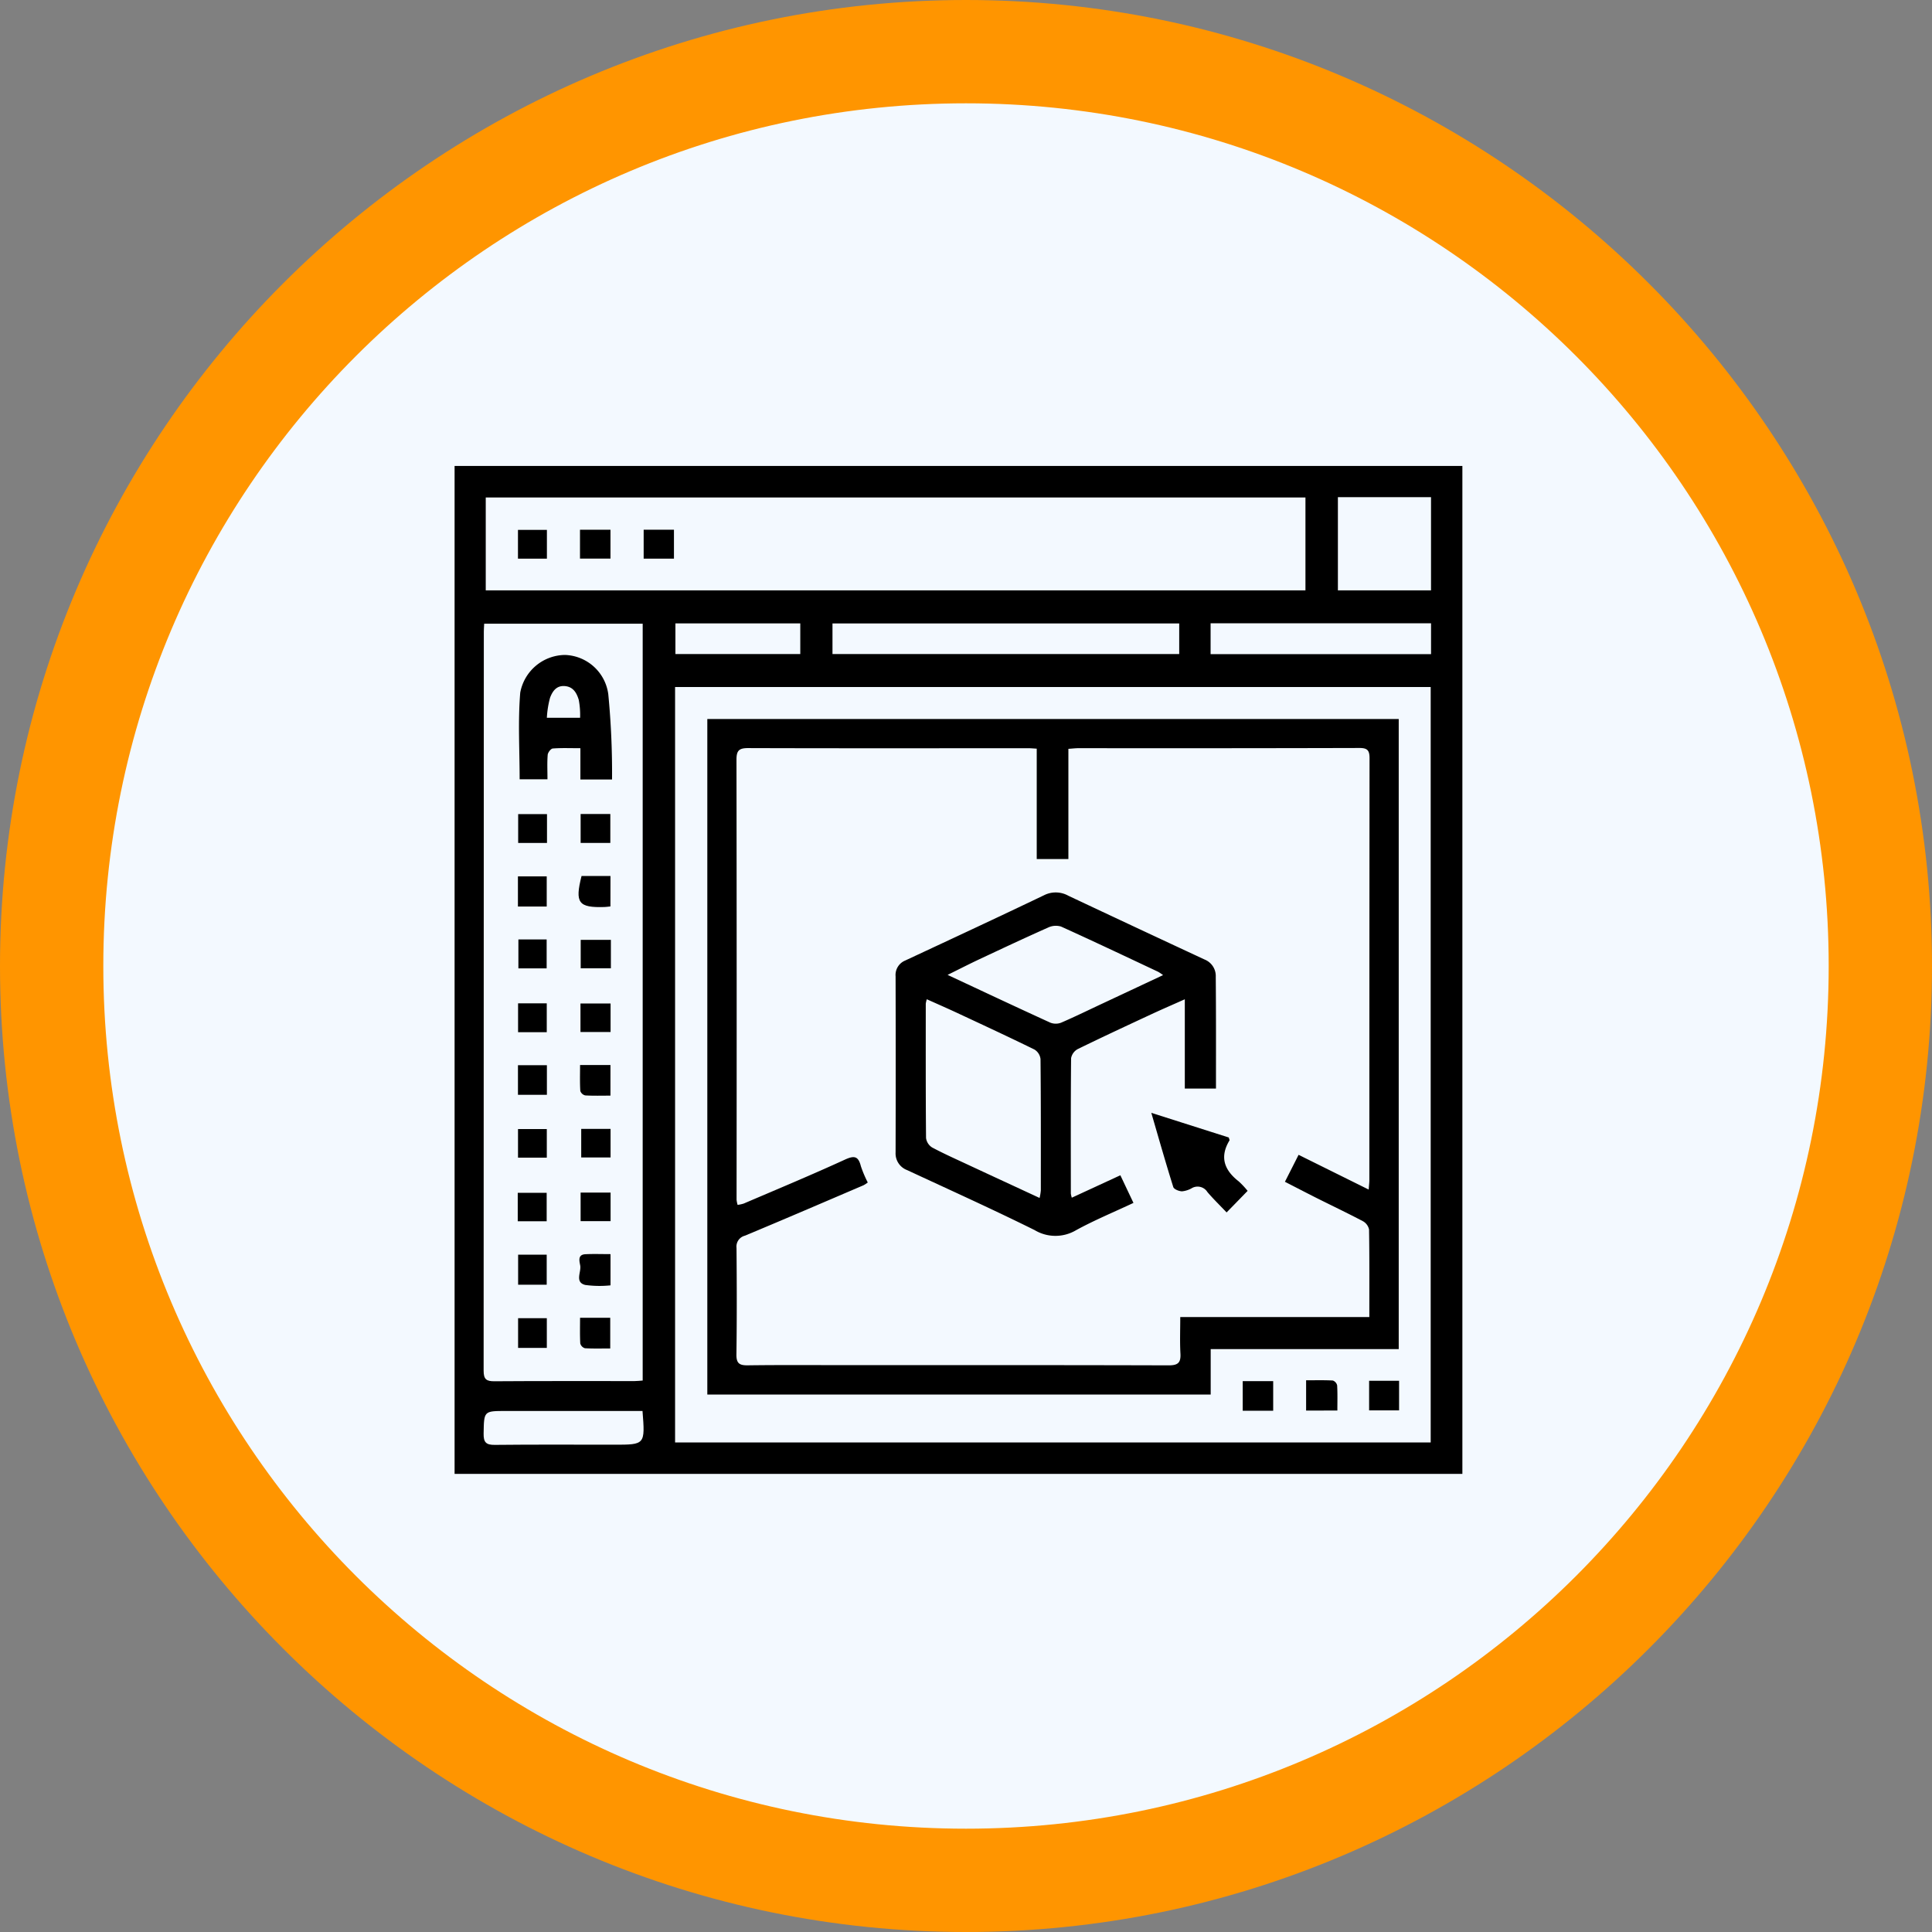<svg xmlns="http://www.w3.org/2000/svg" width="187" height="187" viewBox="0 0 187 187">
  <rect x="0" y="0" width="187" height="187" fill="#808080" stroke="none"/>
  <g id="Grupo_132742" data-name="Grupo 132742" transform="translate(-706.57 -5936.027)">
    <g id="Grupo_131909" data-name="Grupo 131909" transform="translate(716.49 5945.758)">
      <g id="Trazado_187974" data-name="Trazado 187974" transform="translate(0.08 0.269)" fill="#f3f9ff">
        <path d="M 83.5 172 C 77.499 172 71.5 171.395 65.669 170.202 C 59.985 169.039 54.393 167.303 49.05 165.043 C 43.805 162.825 38.747 160.079 34.015 156.883 C 29.33 153.717 24.925 150.083 20.921 146.079 C 16.917 142.075 13.283 137.67 10.117 132.985 C 6.921 128.253 4.175 123.195 1.957 117.95 C -0.303 112.607 -2.039 107.015 -3.202 101.331 C -4.395 95.5 -5 89.501 -5 83.5 C -5 77.499 -4.395 71.5 -3.202 65.669 C -2.039 59.985 -0.303 54.393 1.957 49.05 C 4.175 43.805 6.921 38.747 10.117 34.015 C 13.283 29.33 16.917 24.925 20.921 20.921 C 24.925 16.917 29.33 13.283 34.015 10.117 C 38.747 6.921 43.805 4.175 49.05 1.957 C 54.393 -0.303 59.985 -2.039 65.669 -3.202 C 71.5 -4.395 77.499 -5 83.5 -5 C 89.501 -5 95.5 -4.395 101.331 -3.202 C 107.015 -2.039 112.607 -0.303 117.95 1.957 C 123.195 4.175 128.253 6.921 132.985 10.117 C 137.67 13.283 142.075 16.917 146.079 20.921 C 150.083 24.925 153.717 29.33 156.883 34.015 C 160.079 38.747 162.825 43.805 165.043 49.05 C 167.303 54.393 169.039 59.985 170.202 65.669 C 171.395 71.5 172 77.499 172 83.5 C 172 89.501 171.395 95.5 170.202 101.331 C 169.039 107.015 167.303 112.607 165.043 117.95 C 162.825 123.195 160.079 128.253 156.883 132.985 C 153.717 137.67 150.083 142.075 146.079 146.079 C 142.075 150.083 137.67 153.717 132.985 156.883 C 128.253 160.079 123.195 162.825 117.95 165.043 C 112.607 167.303 107.015 169.039 101.331 170.202 C 95.5 171.395 89.501 172 83.5 172 Z" stroke="none"/>
        <path d="M 83.5 0 C 37.384 0 0 37.384 0 83.5 C 0 129.616 37.384 167 83.5 167 C 129.616 167 167 129.616 167 83.5 C 167 37.384 129.616 0 83.5 0 M 83.5 -10 C 135.056 -10 177 31.944 177 83.5 C 177 135.056 135.056 177 83.5 177 C 31.944 177 -10 135.056 -10 83.5 C -10 31.944 31.944 -10 83.5 -10 Z" stroke="none" fill="#ff9500"/>
      </g>
    </g>
    <g id="Grupo_131923" data-name="Grupo 131923" transform="translate(-7304.441 4717.331)">
      <path id="Trazado_194613" data-name="Trazado 194613" d="M8055.011,1263.795h97.545v97.558h-97.545Zm21.342,94.516h73.136v-73.119h-73.136Zm-3.135-79.248h-15.343c-.014.312-.034.536-.034.758q0,35.776-.019,71.551c0,.822.262,1.024,1.043,1.018,4.525-.032,9.051-.015,13.576-.018.247,0,.493-.032.776-.052Zm64.149-12.215h-79.34v8.992h79.34Zm-12.219,12.193h-33.56V1282h33.56Zm15.359-12.223v9.019h9.014v-9.019Zm-12.321,15.191h21.337v-2.987h-21.337Zm-54.986,73.256h-13.211c-2.164,0-2.129,0-2.168,2.182-.015.831.218,1.112,1.079,1.1,3.847-.042,7.693-.018,11.541-.018C8073.457,1358.531,8073.457,1358.531,8073.2,1355.265Zm15.271-76.23h-12.086V1282h12.086Z" transform="translate(0 0)"/>
      <path id="Trazado_194614" data-name="Trazado 194614" d="M8248.922,1451.931h-18.2v4.4H8182v-65.388h66.922Zm-2.907-15.44c.031-.428.064-.674.064-.92q0-20.418.018-40.837c0-.766-.219-.987-.983-.985q-13.578.036-27.156.018c-.308,0-.614.039-1.01.065V1404.5h-3.064v-10.685c-.349-.02-.569-.043-.791-.043-9.053,0-18.1.017-27.156-.013-.9,0-1.117.271-1.115,1.144q.032,21.285.009,42.57a2.87,2.87,0,0,0,.1.5,3.35,3.35,0,0,0,.593-.129c3.271-1.4,6.558-2.768,9.792-4.251.919-.422,1.3-.333,1.547.633a11.276,11.276,0,0,0,.667,1.578,2.825,2.825,0,0,1-.409.268c-3.825,1.637-7.647,3.285-11.489,4.884a1.087,1.087,0,0,0-.806,1.189c.029,3.435.038,6.87-.009,10.3-.012.873.292,1.069,1.11,1.057,3.209-.043,6.42-.018,9.63-.018,10.368,0,20.737-.011,31.1.021.9,0,1.185-.259,1.137-1.137-.064-1.141-.017-2.288-.017-3.536h18.3c0-2.9.018-5.685-.027-8.474a1.2,1.2,0,0,0-.606-.812c-1.5-.79-3.025-1.514-4.537-2.272-.99-.5-1.971-1.011-3-1.537.477-.942.9-1.769,1.322-2.61Z" transform="translate(-102.527 -102.655)"/>
      <path id="Trazado_194615" data-name="Trazado 194615" d="M8453.967,1726.521h-2.95v-2.865h2.95Z" transform="translate(-319.723 -371.278)"/>
      <path id="Trazado_194616" data-name="Trazado 194616" d="M8482.881,1726.137v-2.928c.887,0,1.738-.024,2.584.022a.65.65,0,0,1,.42.472c.045.789.021,1.582.021,2.433Z" transform="translate(-345.45 -370.913)"/>
      <path id="Trazado_194617" data-name="Trazado 194617" d="M8517.438,1723.479v2.864h-2.9v-2.864Z" transform="translate(-371.009 -371.136)"/>
      <path id="Trazado_194618" data-name="Trazado 194618" d="M8096.363,1370.788H8093.3v-3.03c-.974,0-1.829-.037-2.675.029-.186.015-.472.387-.49.613-.062.761-.022,1.531-.022,2.366h-2.694c0-2.8-.173-5.608.058-8.386a4.457,4.457,0,0,1,4.323-3.648,4.375,4.375,0,0,1,4.2,3.806A78.97,78.97,0,0,1,8096.363,1370.788Zm-3.092-5.976a7.781,7.781,0,0,0-.13-1.735c-.19-.623-.5-1.248-1.317-1.329-.856-.085-1.231.52-1.461,1.125a9.339,9.339,0,0,0-.309,1.939Z" transform="translate(-26.112 -76.643)"/>
      <path id="Trazado_194619" data-name="Trazado 194619" d="M8120.389,1472.792c-.245.025-.4.051-.557.056-2.541.081-2.9-.388-2.239-3h2.8Z" transform="translate(-50.294 -166.362)"/>
      <path id="Trazado_194620" data-name="Trazado 194620" d="M8120.965,1567.779c-.849,0-1.646.026-2.438-.021a.666.666,0,0,1-.48-.432c-.05-.823-.023-1.65-.023-2.511h2.942Z" transform="translate(-50.868 -243.036)"/>
      <path id="Trazado_194621" data-name="Trazado 194621" d="M8120.625,1659.788v3.022a10.139,10.139,0,0,1-2.45-.039c-1.028-.264-.373-1.232-.481-1.874-.067-.39-.286-1.061.5-1.1S8119.783,1659.788,8120.625,1659.788Z" transform="translate(-50.522 -319.704)"/>
      <path id="Trazado_194622" data-name="Trazado 194622" d="M8118.022,1691.823h2.921v2.969c-.807,0-1.631.026-2.45-.022a.665.665,0,0,1-.45-.463C8118,1693.516,8118.022,1692.719,8118.022,1691.823Z" transform="translate(-50.867 -345.577)"/>
      <path id="Trazado_194623" data-name="Trazado 194623" d="M8118.263,1536.663v-2.76h2.913v2.76Z" transform="translate(-51.067 -218.078)"/>
      <path id="Trazado_194624" data-name="Trazado 194624" d="M8086.856,1567.773v-2.865h2.8v2.865Z" transform="translate(-25.711 -243.11)"/>
      <path id="Trazado_194625" data-name="Trazado 194625" d="M8086.838,1472.947v-2.918h2.787v2.918Z" transform="translate(-25.696 -166.507)"/>
      <path id="Trazado_194626" data-name="Trazado 194626" d="M8121.259,1628.91v2.765h-2.9v-2.765Z" transform="translate(-51.149 -294.783)"/>
      <path id="Trazado_194627" data-name="Trazado 194627" d="M8086.933,1660.11h2.766v2.908h-2.766Z" transform="translate(-25.772 -319.973)"/>
      <path id="Trazado_194628" data-name="Trazado 194628" d="M8121.321,1501.927v2.752H8118.4v-2.752Z" transform="translate(-51.182 -192.261)"/>
      <path id="Trazado_194629" data-name="Trazado 194629" d="M8118.347,1438.7h2.874v2.8h-2.874Z" transform="translate(-51.136 -141.216)"/>
      <path id="Trazado_194630" data-name="Trazado 194630" d="M8118.64,1596.9h2.84v2.765h-2.84Z" transform="translate(-51.372 -268.938)"/>
      <path id="Trazado_194631" data-name="Trazado 194631" d="M8086.9,1694.9v-2.876h2.78v2.876Z" transform="translate(-25.742 -345.739)"/>
      <path id="Trazado_194632" data-name="Trazado 194632" d="M8089.748,1438.743v2.791h-2.79v-2.791Z" transform="translate(-25.793 -141.248)"/>
      <path id="Trazado_194633" data-name="Trazado 194633" d="M8087.073,1501.717h2.735v2.8h-2.735Z" transform="translate(-25.886 -192.091)"/>
      <path id="Trazado_194634" data-name="Trazado 194634" d="M8086.907,1533.822h2.776v2.793h-2.776Z" transform="translate(-25.751 -218.012)"/>
      <path id="Trazado_194635" data-name="Trazado 194635" d="M8086.879,1599.759v-2.768h2.786v2.768Z" transform="translate(-25.729 -269.013)"/>
      <path id="Trazado_194636" data-name="Trazado 194636" d="M8086.747,1631.782v-2.753h2.8v2.753Z" transform="translate(-25.623 -294.879)"/>
      <path id="Trazado_194637" data-name="Trazado 194637" d="M8118.022,1298.646v-2.793h2.95v2.793Z" transform="translate(-50.873 -25.883)"/>
      <path id="Trazado_194638" data-name="Trazado 194638" d="M8152.949,1298.653h-2.932v-2.8h2.932Z" transform="translate(-76.705 -25.885)"/>
      <path id="Trazado_194639" data-name="Trazado 194639" d="M8086.859,1298.711v-2.785h2.8v2.785Z" transform="translate(-25.713 -25.942)"/>
      <path id="Trazado_194640" data-name="Trazado 194640" d="M8307.63,1497.062h-3.016v-8.642c-1.152.515-2.181.958-3.2,1.431-2.395,1.115-4.791,2.227-7.162,3.389a1.267,1.267,0,0,0-.645.885c-.041,4.366-.027,8.732-.024,13.1a2.468,2.468,0,0,0,.093.4l4.7-2.171c.423.895.823,1.738,1.268,2.675-1.9.894-3.782,1.67-5.554,2.641a3.914,3.914,0,0,1-4.013-.009c-4.07-2.019-8.216-3.888-12.336-5.805a1.723,1.723,0,0,1-1.121-1.71q.021-8.524,0-17.047a1.508,1.508,0,0,1,.915-1.522c4.5-2.1,8.993-4.189,13.466-6.333a2.5,2.5,0,0,1,2.341.055q6.593,3.107,13.2,6.179a1.714,1.714,0,0,1,1.067,1.662C8307.641,1489.8,8307.63,1493.359,8307.63,1497.062Zm-17.072,10.588a4.963,4.963,0,0,0,.12-.732c0-4.237.013-8.474-.03-12.711a1.248,1.248,0,0,0-.586-.922c-2.478-1.216-4.982-2.377-7.484-3.545-.96-.448-1.933-.872-2.937-1.323a2.716,2.716,0,0,0-.1.43c0,4.333-.013,8.667.026,13a1.28,1.28,0,0,0,.594.919c1.175.627,2.4,1.168,3.6,1.731C8286,1505.54,8288.24,1506.575,8290.558,1507.65Zm11.952-21.569a4.527,4.527,0,0,0-.479-.323c-3.129-1.47-6.252-2.954-9.4-4.378a1.741,1.741,0,0,0-1.255.1c-2.231.992-4.444,2.031-6.655,3.069-.979.46-1.943.955-3.067,1.51,3.451,1.613,6.689,3.138,9.944,4.624a1.443,1.443,0,0,0,1.049,0c1.365-.589,2.7-1.246,4.054-1.878Z" transform="translate(-178.924 -173.003)"/>
      <path id="Trazado_194641" data-name="Trazado 194641" d="M8414.4,1596.413c-.658.676-1.3,1.338-2.034,2.087-.646-.681-1.283-1.3-1.855-1.968a1.118,1.118,0,0,0-1.479-.4,2.372,2.372,0,0,1-.986.326c-.295-.01-.774-.2-.843-.421-.728-2.321-1.392-4.662-2.125-7.176l7.5,2.386c.042.169.089.247.067.283-.976,1.612-.5,2.881.895,3.966A8.2,8.2,0,0,1,8414.4,1596.413Z" transform="translate(-282.631 -262.452)"/>
    </g>
  </g>
</svg>
